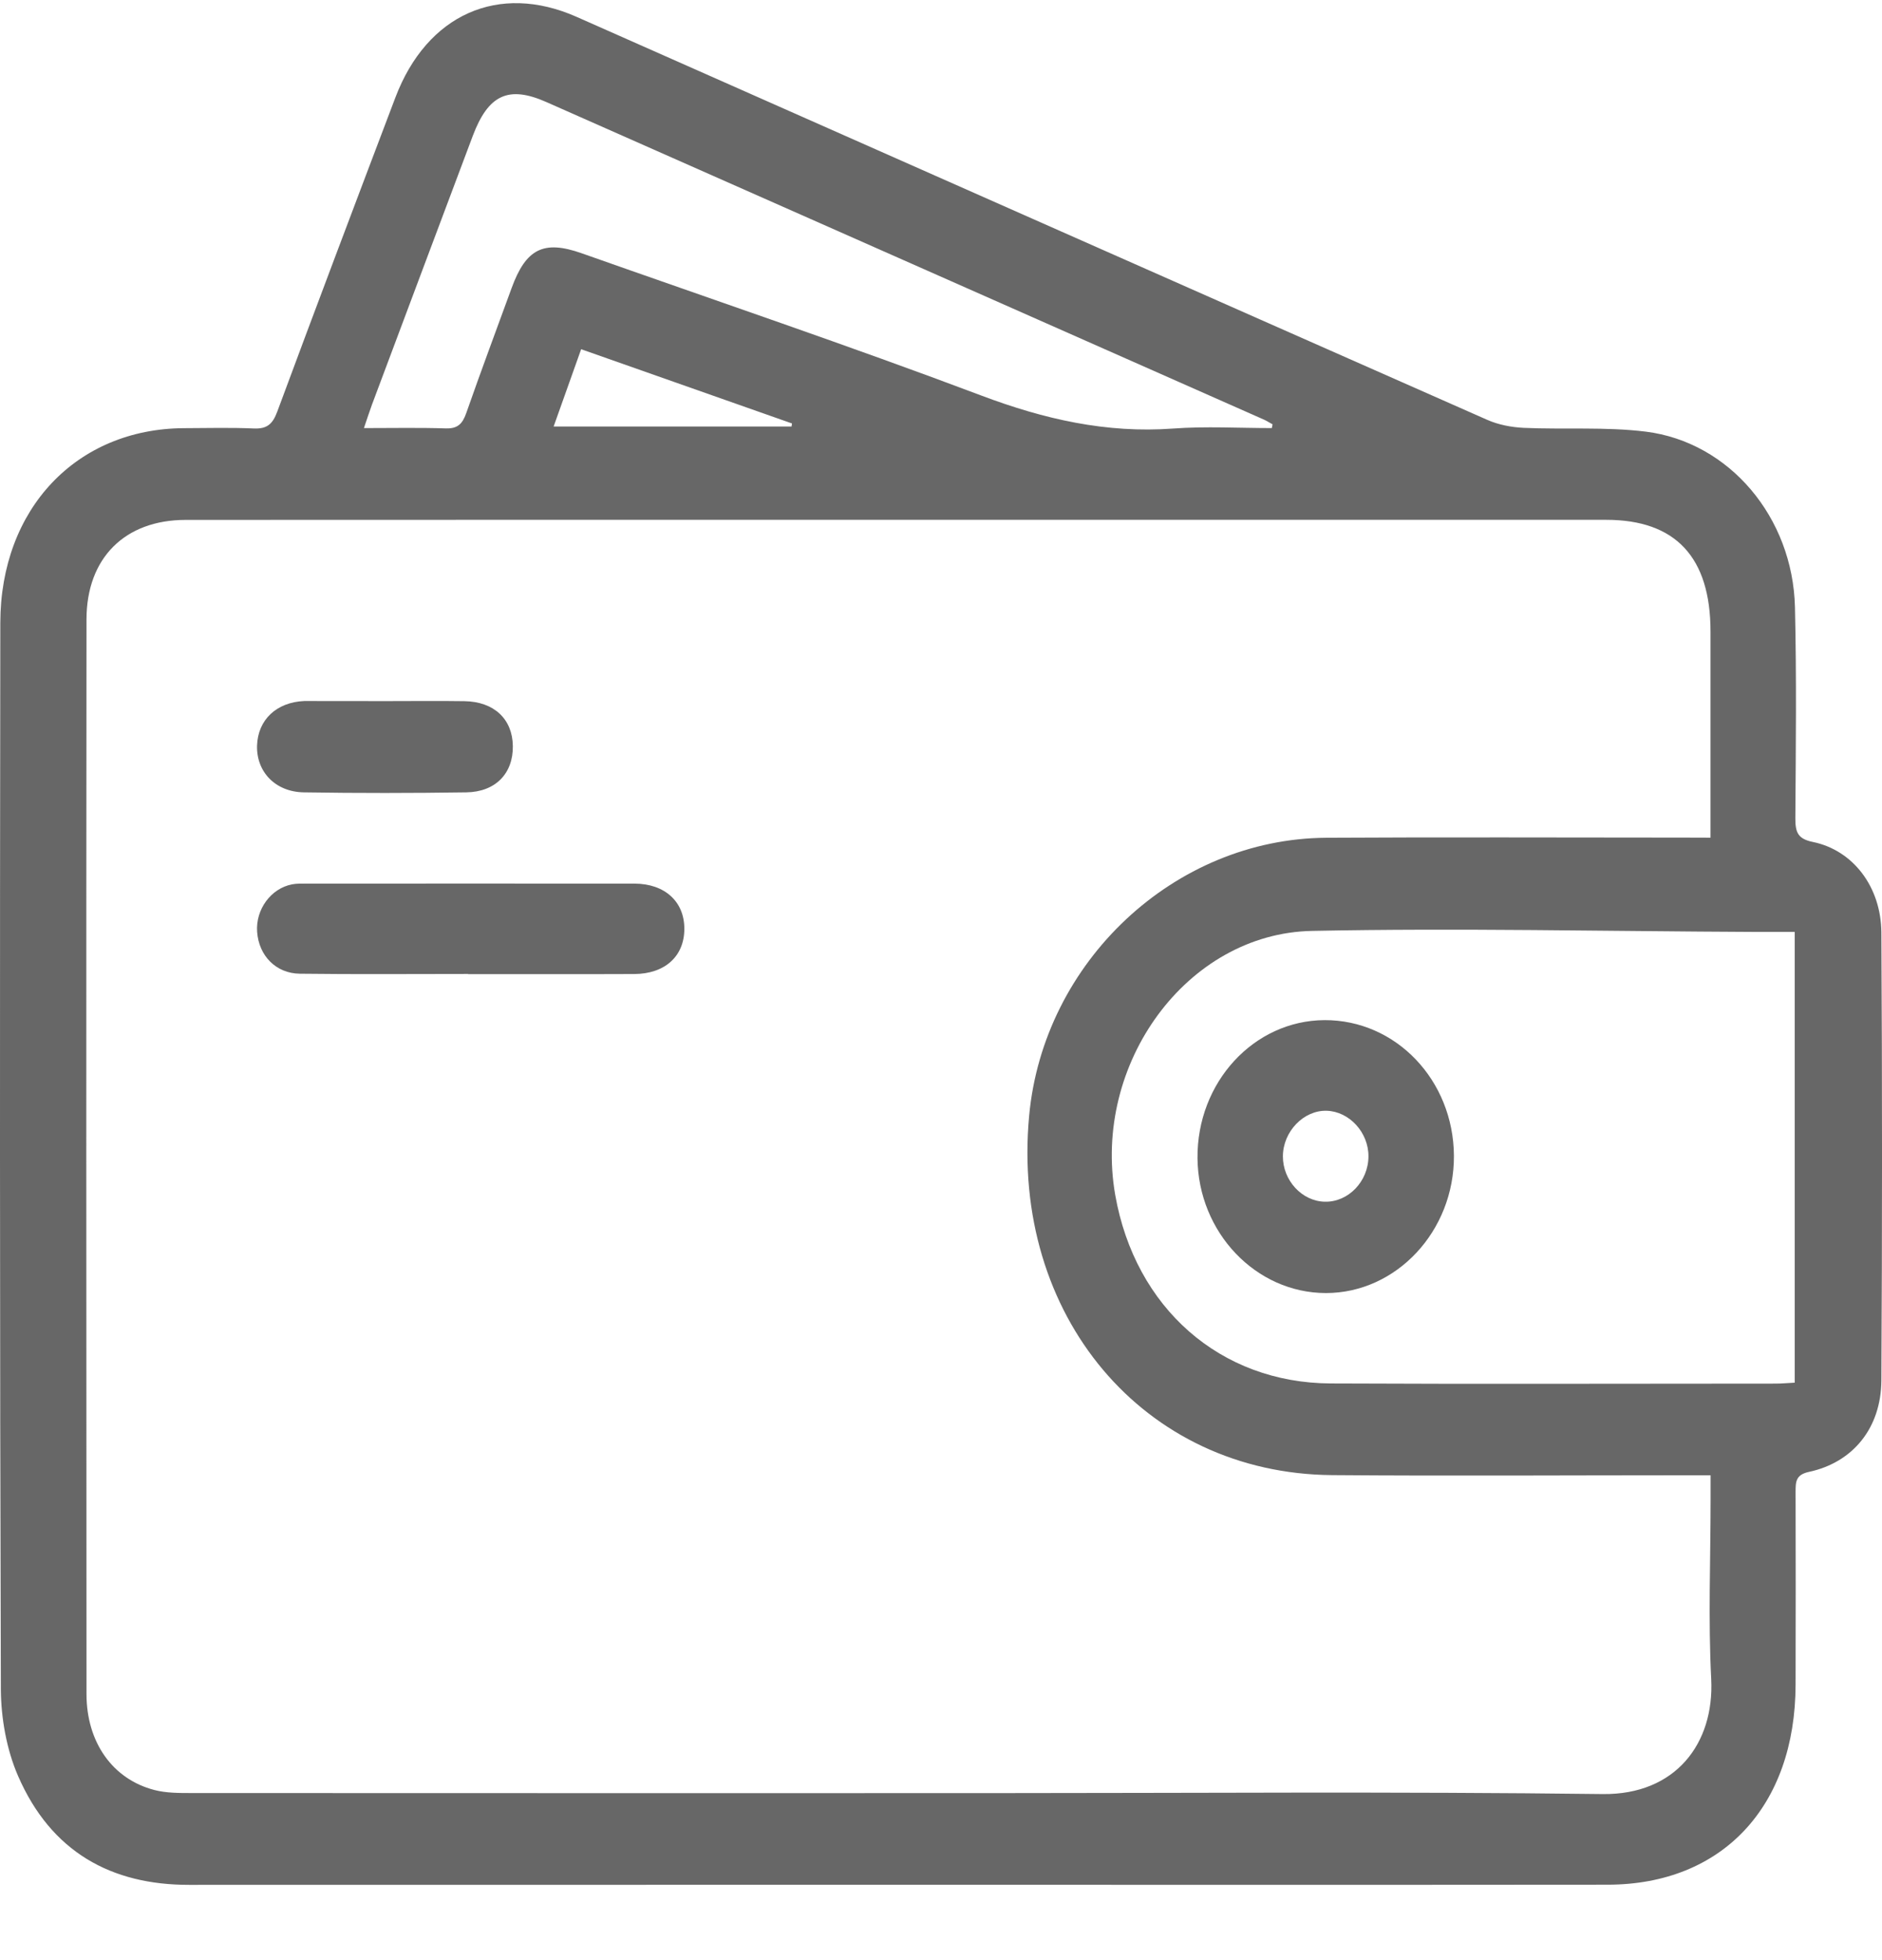 <svg width="24" height="25" viewBox="0 0 24 25" fill="none" xmlns="http://www.w3.org/2000/svg">
<path d="M11.458 24.039C8.442 24.039 5.427 24.039 2.411 24.04C1.42 24.041 0.651 23.622 0.229 22.648C0.084 22.314 0.013 21.915 0.011 21.546C-0.003 17.011 -0.002 12.478 0.004 7.944C0.006 6.487 0.977 5.469 2.344 5.461C2.642 5.46 2.941 5.452 3.238 5.465C3.398 5.471 3.474 5.417 3.535 5.252C4.031 3.914 4.536 2.578 5.042 1.244C5.444 0.183 6.359 -0.225 7.353 0.215C11.223 1.929 15.093 3.645 18.964 5.354C19.108 5.418 19.273 5.449 19.43 5.457C19.949 5.48 20.473 5.442 20.986 5.505C22.054 5.638 22.862 6.598 22.89 7.743C22.911 8.64 22.901 9.539 22.895 10.436C22.894 10.621 22.93 10.7 23.12 10.739C23.629 10.844 23.988 11.309 23.992 11.894C24.003 13.799 24.003 15.703 23.992 17.607C23.988 18.214 23.629 18.653 23.068 18.773C22.897 18.81 22.898 18.902 22.898 19.036C22.9 19.852 22.9 20.668 22.898 21.484C22.896 23.039 21.964 24.036 20.503 24.038C17.488 24.041 14.473 24.039 11.458 24.039ZM21.813 10.684C21.813 10.569 21.813 10.481 21.813 10.393C21.813 9.613 21.813 8.834 21.813 8.054C21.813 7.107 21.368 6.63 20.483 6.63C17.587 6.629 14.691 6.63 11.796 6.63C8.653 6.63 5.51 6.629 2.368 6.631C1.594 6.631 1.104 7.115 1.103 7.9C1.099 12.469 1.1 17.038 1.103 21.608C1.104 22.224 1.437 22.692 1.968 22.83C2.122 22.87 2.288 22.869 2.449 22.869C5.813 22.871 9.177 22.87 12.541 22.87C15.173 22.87 17.805 22.849 20.436 22.882C21.371 22.894 21.863 22.233 21.822 21.416C21.783 20.657 21.814 19.893 21.814 19.132C21.814 19.035 21.814 18.938 21.814 18.816C21.684 18.816 21.583 18.816 21.483 18.816C19.984 18.816 18.485 18.826 16.986 18.814C14.583 18.794 12.888 16.777 13.124 14.232C13.305 12.266 14.975 10.697 16.914 10.685C18.438 10.676 19.963 10.683 21.487 10.683C21.586 10.684 21.686 10.684 21.813 10.684ZM22.887 11.886C22.694 11.886 22.534 11.887 22.373 11.886C20.492 11.878 18.61 11.835 16.731 11.873C15.133 11.905 13.929 13.571 14.222 15.242C14.476 16.681 15.56 17.639 16.971 17.645C18.861 17.654 20.75 17.647 22.64 17.647C22.722 17.647 22.803 17.639 22.887 17.635C22.887 15.71 22.887 13.819 22.887 11.886ZM16.219 5.46C16.222 5.444 16.225 5.428 16.228 5.412C16.193 5.394 16.16 5.371 16.125 5.355C13.072 4.003 10.02 2.652 6.966 1.301C6.484 1.088 6.227 1.208 6.029 1.733C5.6 2.876 5.171 4.018 4.743 5.162C4.71 5.252 4.681 5.343 4.641 5.46C5.008 5.46 5.348 5.453 5.687 5.464C5.832 5.468 5.896 5.41 5.945 5.271C6.132 4.736 6.33 4.207 6.524 3.675C6.707 3.172 6.933 3.059 7.417 3.23C9.118 3.831 10.827 4.409 12.517 5.046C13.316 5.347 14.11 5.528 14.957 5.466C15.376 5.435 15.799 5.46 16.219 5.46ZM7.411 4.454C7.291 4.792 7.178 5.109 7.06 5.44C8.093 5.44 9.093 5.44 10.094 5.44C10.096 5.427 10.098 5.414 10.1 5.401C9.211 5.088 8.321 4.774 7.411 4.454Z" fill="#676767"/>
<path d="M5.969 12.422C5.254 12.422 4.538 12.428 3.823 12.419C3.518 12.415 3.301 12.189 3.279 11.886C3.258 11.6 3.455 11.33 3.726 11.279C3.784 11.268 3.845 11.27 3.904 11.27C5.3 11.269 6.696 11.269 8.092 11.27C8.479 11.271 8.729 11.501 8.727 11.849C8.726 12.196 8.48 12.421 8.089 12.423C7.382 12.426 6.675 12.424 5.969 12.424C5.969 12.424 5.969 12.423 5.969 12.422Z" fill="#676767"/>
<path d="M4.927 8.942C5.26 8.942 5.592 8.938 5.924 8.943C6.3 8.949 6.535 9.171 6.54 9.514C6.545 9.864 6.32 10.101 5.945 10.106C5.256 10.116 4.566 10.117 3.876 10.106C3.511 10.101 3.268 9.843 3.278 9.509C3.289 9.18 3.526 8.956 3.88 8.941C3.897 8.941 3.914 8.941 3.931 8.941C4.263 8.942 4.595 8.942 4.927 8.942Z" fill="#676767"/>
<path d="M16.89 13.011C17.801 13.007 18.535 13.777 18.541 14.741C18.546 15.701 17.808 16.492 16.908 16.492C16.015 16.491 15.28 15.719 15.271 14.773C15.262 13.805 15.989 13.016 16.89 13.011ZM16.893 15.327C17.193 15.335 17.45 15.069 17.451 14.749C17.453 14.444 17.207 14.176 16.919 14.167C16.625 14.158 16.361 14.432 16.36 14.748C16.359 15.055 16.602 15.32 16.893 15.327Z" fill="#676767"/>
</svg>
